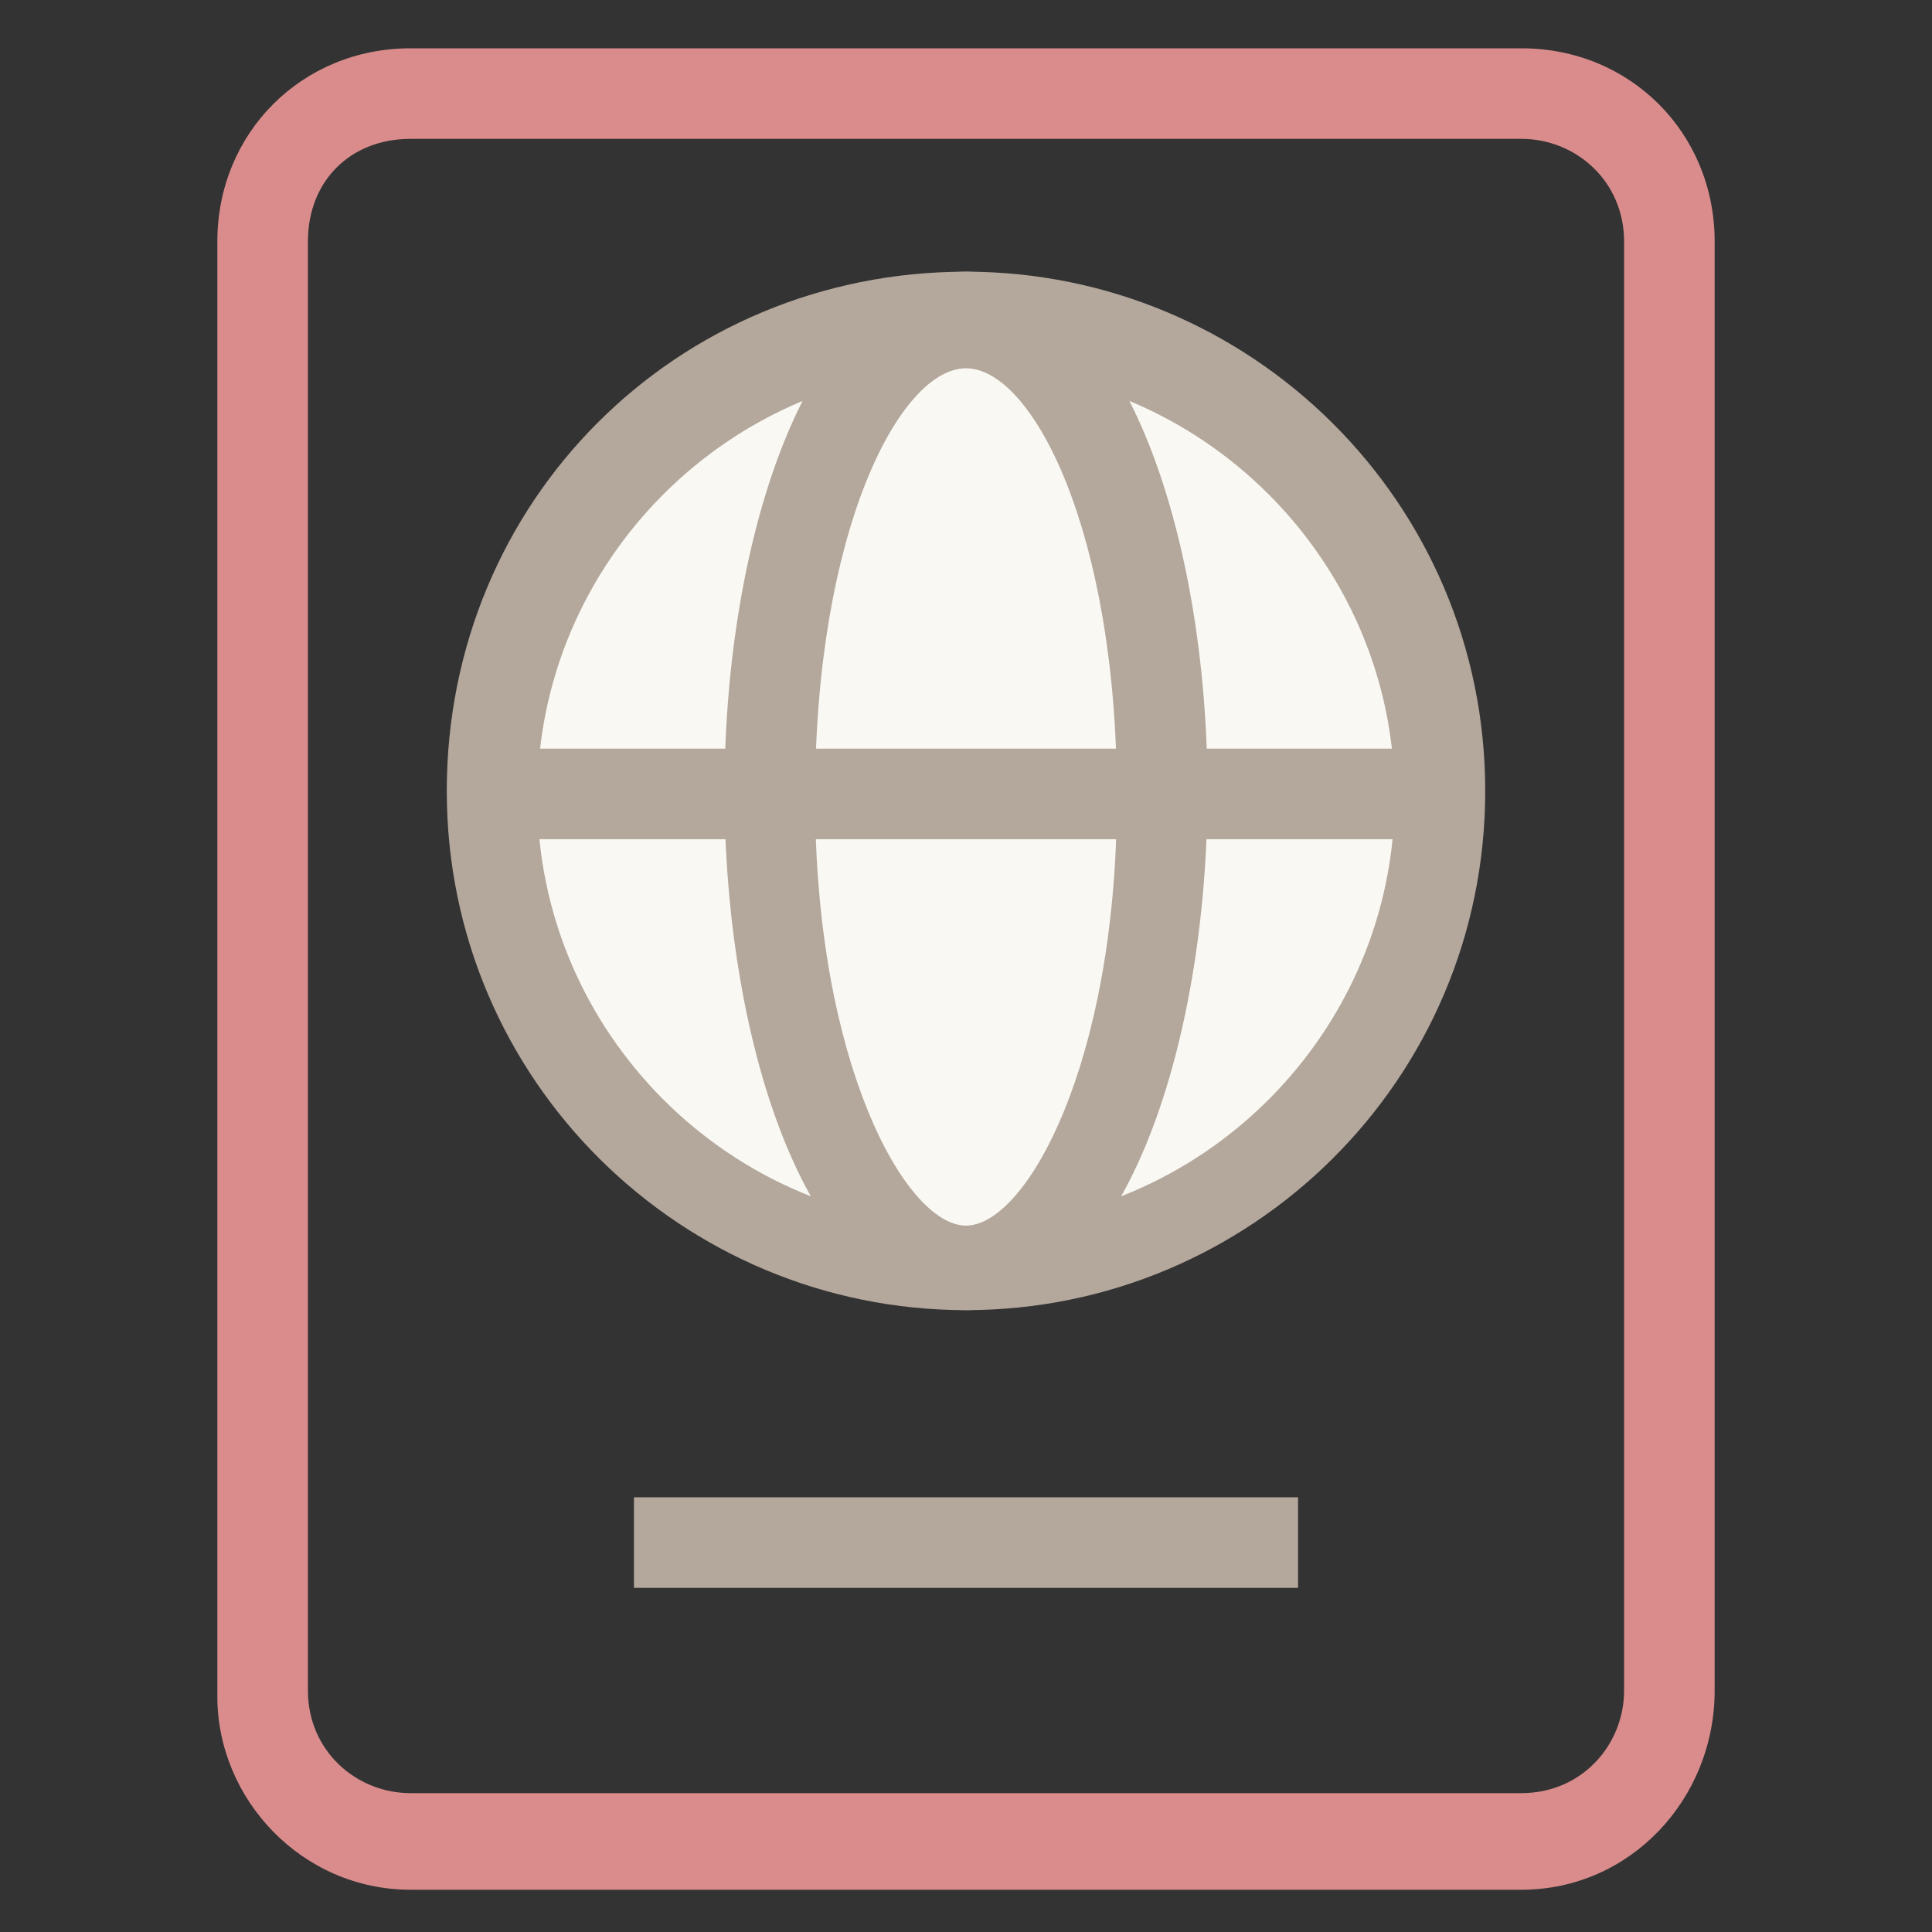 <?xml version="1.0" encoding="utf-8"?>
<!-- Generator: Adobe Illustrator 18.0.0, SVG Export Plug-In . SVG Version: 6.00 Build 0)  -->
<!DOCTYPE svg PUBLIC "-//W3C//DTD SVG 1.1//EN" "http://www.w3.org/Graphics/SVG/1.1/DTD/svg11.dtd">
<svg version="1.1" id="Layer_1" xmlns="http://www.w3.org/2000/svg" xmlns:xlink="http://www.w3.org/1999/xlink" x="0px" y="0px"
	 viewBox="0 0 32 32" enable-background="new 0 0 32 32" xml:space="preserve">
<rect x="0" y="0" width="32" height="32" fill="#333333" stroke="none"/>
<g>
	<g>
		<path fill="#DA8C8C" d="M25.2,31.3H6.8c-1.8,0-3.2-1.5-3.2-3.2V4c0-1.8,1.4-3.2,3.2-3.2h18.4c1.8,0,3.2,1.4,3.2,3.2v24
			C28.4,29.8,27,31.3,25.2,31.3z M6.8,2.3C5.8,2.3,5.1,3,5.1,4v24c0,1,0.8,1.7,1.7,1.7h18.4c1,0,1.7-0.8,1.7-1.7V4
			c0-1-0.8-1.7-1.7-1.7H6.8z"/>
	</g>
	<g>
		<circle fill="#F9F8F2" cx="16" cy="13.2" r="7.8"/>
		<path fill="#B4A79C" d="M16,21.7c-4.7,0-8.6-3.8-8.6-8.6s3.8-8.6,8.6-8.6c4.7,0,8.6,3.8,8.6,8.6S20.7,21.7,16,21.7z M16,6.1
			c-3.9,0-7.1,3.2-7.1,7.1s3.2,7.1,7.1,7.1c3.9,0,7.1-3.2,7.1-7.1S19.9,6.1,16,6.1z"/>
	</g>
	<g>
		<ellipse fill="#F9F8F2" cx="16" cy="13.2" rx="3.3" ry="7.8"/>
		<path fill="#B4A79C" d="M16,21.7c-2.6,0-4-4.4-4-8.6s1.4-8.6,4-8.6c2.6,0,4,4.4,4,8.6S18.6,21.7,16,21.7z M16,6.1
			c-1.1,0-2.5,2.7-2.5,7.1s1.5,7.1,2.5,7.1s2.5-2.7,2.5-7.1S17.1,6.1,16,6.1z"/>
	</g>
	<g>
		<line fill="#F9F8F2" x1="8.2" y1="13.2" x2="23.8" y2="13.2"/>
		<rect x="8.2" y="12.4" fill="#B4A79C" width="15.6" height="1.5"/>
	</g>
	<g>
		<line fill="#F9F8F2" x1="10.5" y1="25.6" x2="21.5" y2="25.6"/>
		<rect x="10.5" y="24.8" fill="#B4A79C" width="11" height="1.5"/>
	</g>
</g>
</svg>
